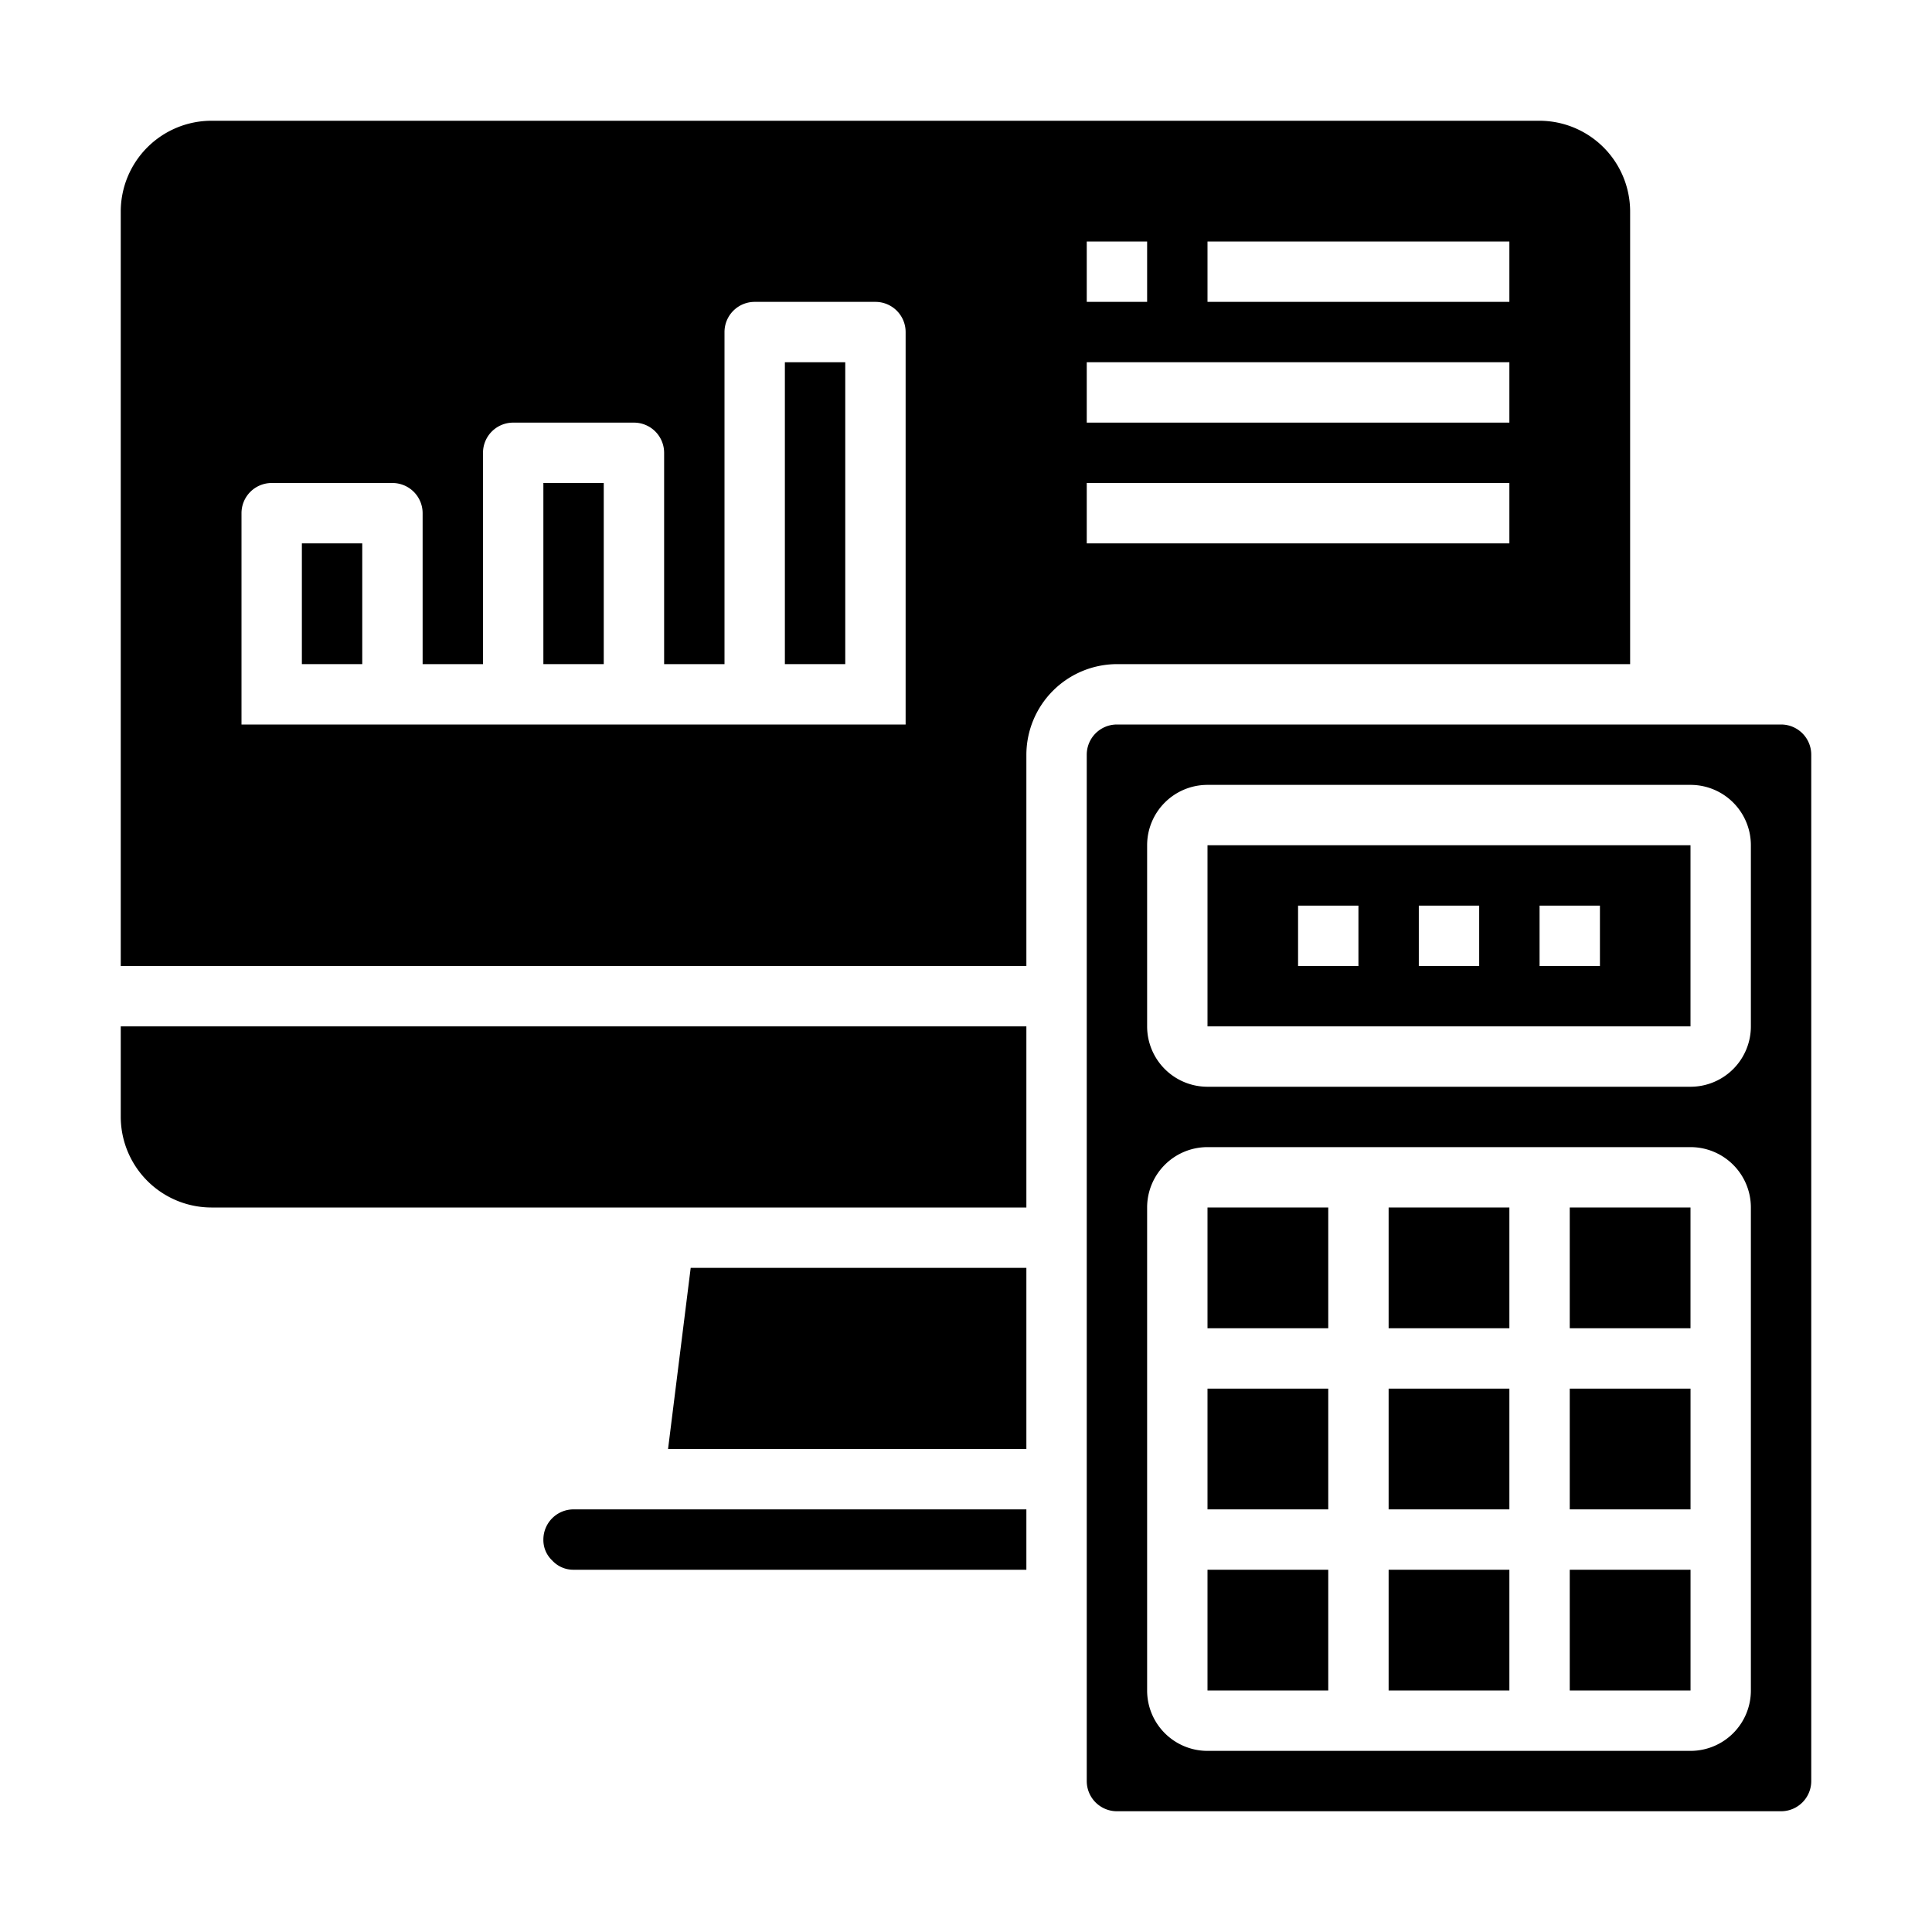 <svg xmlns="http://www.w3.org/2000/svg" viewBox="0 0 64 64" x="0px" y="0px"><g><path d="M34,25a3.009,3.009,0,0,1,3-3H54V7a3.009,3.009,0,0,0-3-3H7A3.009,3.009,0,0,0,4,7V32H34ZM40,8H50v2H40ZM36,8h2v2H36Zm0,4H50v2H36Zm0,4H50v2H36Zm-6,8H8V17a1,1,0,0,1,1-1h4a1,1,0,0,1,1,1v5h2V15a1,1,0,0,1,1-1h4a1,1,0,0,1,1,1v7h2V11a1,1,0,0,1,1-1h4a1,1,0,0,1,1,1Z"></path><rect x="26" y="12" width="2" height="10"></rect><rect x="18" y="16" width="2" height="6"></rect><rect x="52" y="40" width="4" height="4"></rect><rect x="10" y="18" width="2" height="4"></rect><rect x="52" y="46" width="4.001" height="4"></rect><path d="M19,52H34V50H19a1,1,0,0,0-1,1,.928.928,0,0,0,.29.69A.949.949,0,0,0,19,52Z"></path><polygon points="34 42 22.88 42 22.13 48 34 48 34 42"></polygon><path d="M34,34H4v3a3.009,3.009,0,0,0,3,3H34Z"></path><path d="M56,28H40v6H56ZM45,32H43V30h2Zm4,0H47V30h2Zm4,0H51V30h2Z"></path><rect x="40" y="40" width="4" height="4"></rect><rect x="40" y="46" width="4" height="4"></rect><rect x="46" y="52" width="4" height="4"></rect><rect x="40" y="52" width="4" height="4"></rect><path d="M37,60H59a1,1,0,0,0,1-1V25a1,1,0,0,0-1-1H37a1,1,0,0,0-1,1V59A1,1,0,0,0,37,60Zm1-32a2,2,0,0,1,2-2H56a2,2,0,0,1,2,2v6a2,2,0,0,1-2,2H40a2,2,0,0,1-2-2Zm0,12a2,2,0,0,1,2-2H56a2,2,0,0,1,2,2V56a2,2,0,0,1-2,2H40a2,2,0,0,1-2-2Z"></path><rect x="46" y="46" width="4" height="4"></rect><rect x="52" y="52" width="4.001" height="4"></rect><rect x="46" y="40" width="4" height="4"></rect></g></svg>